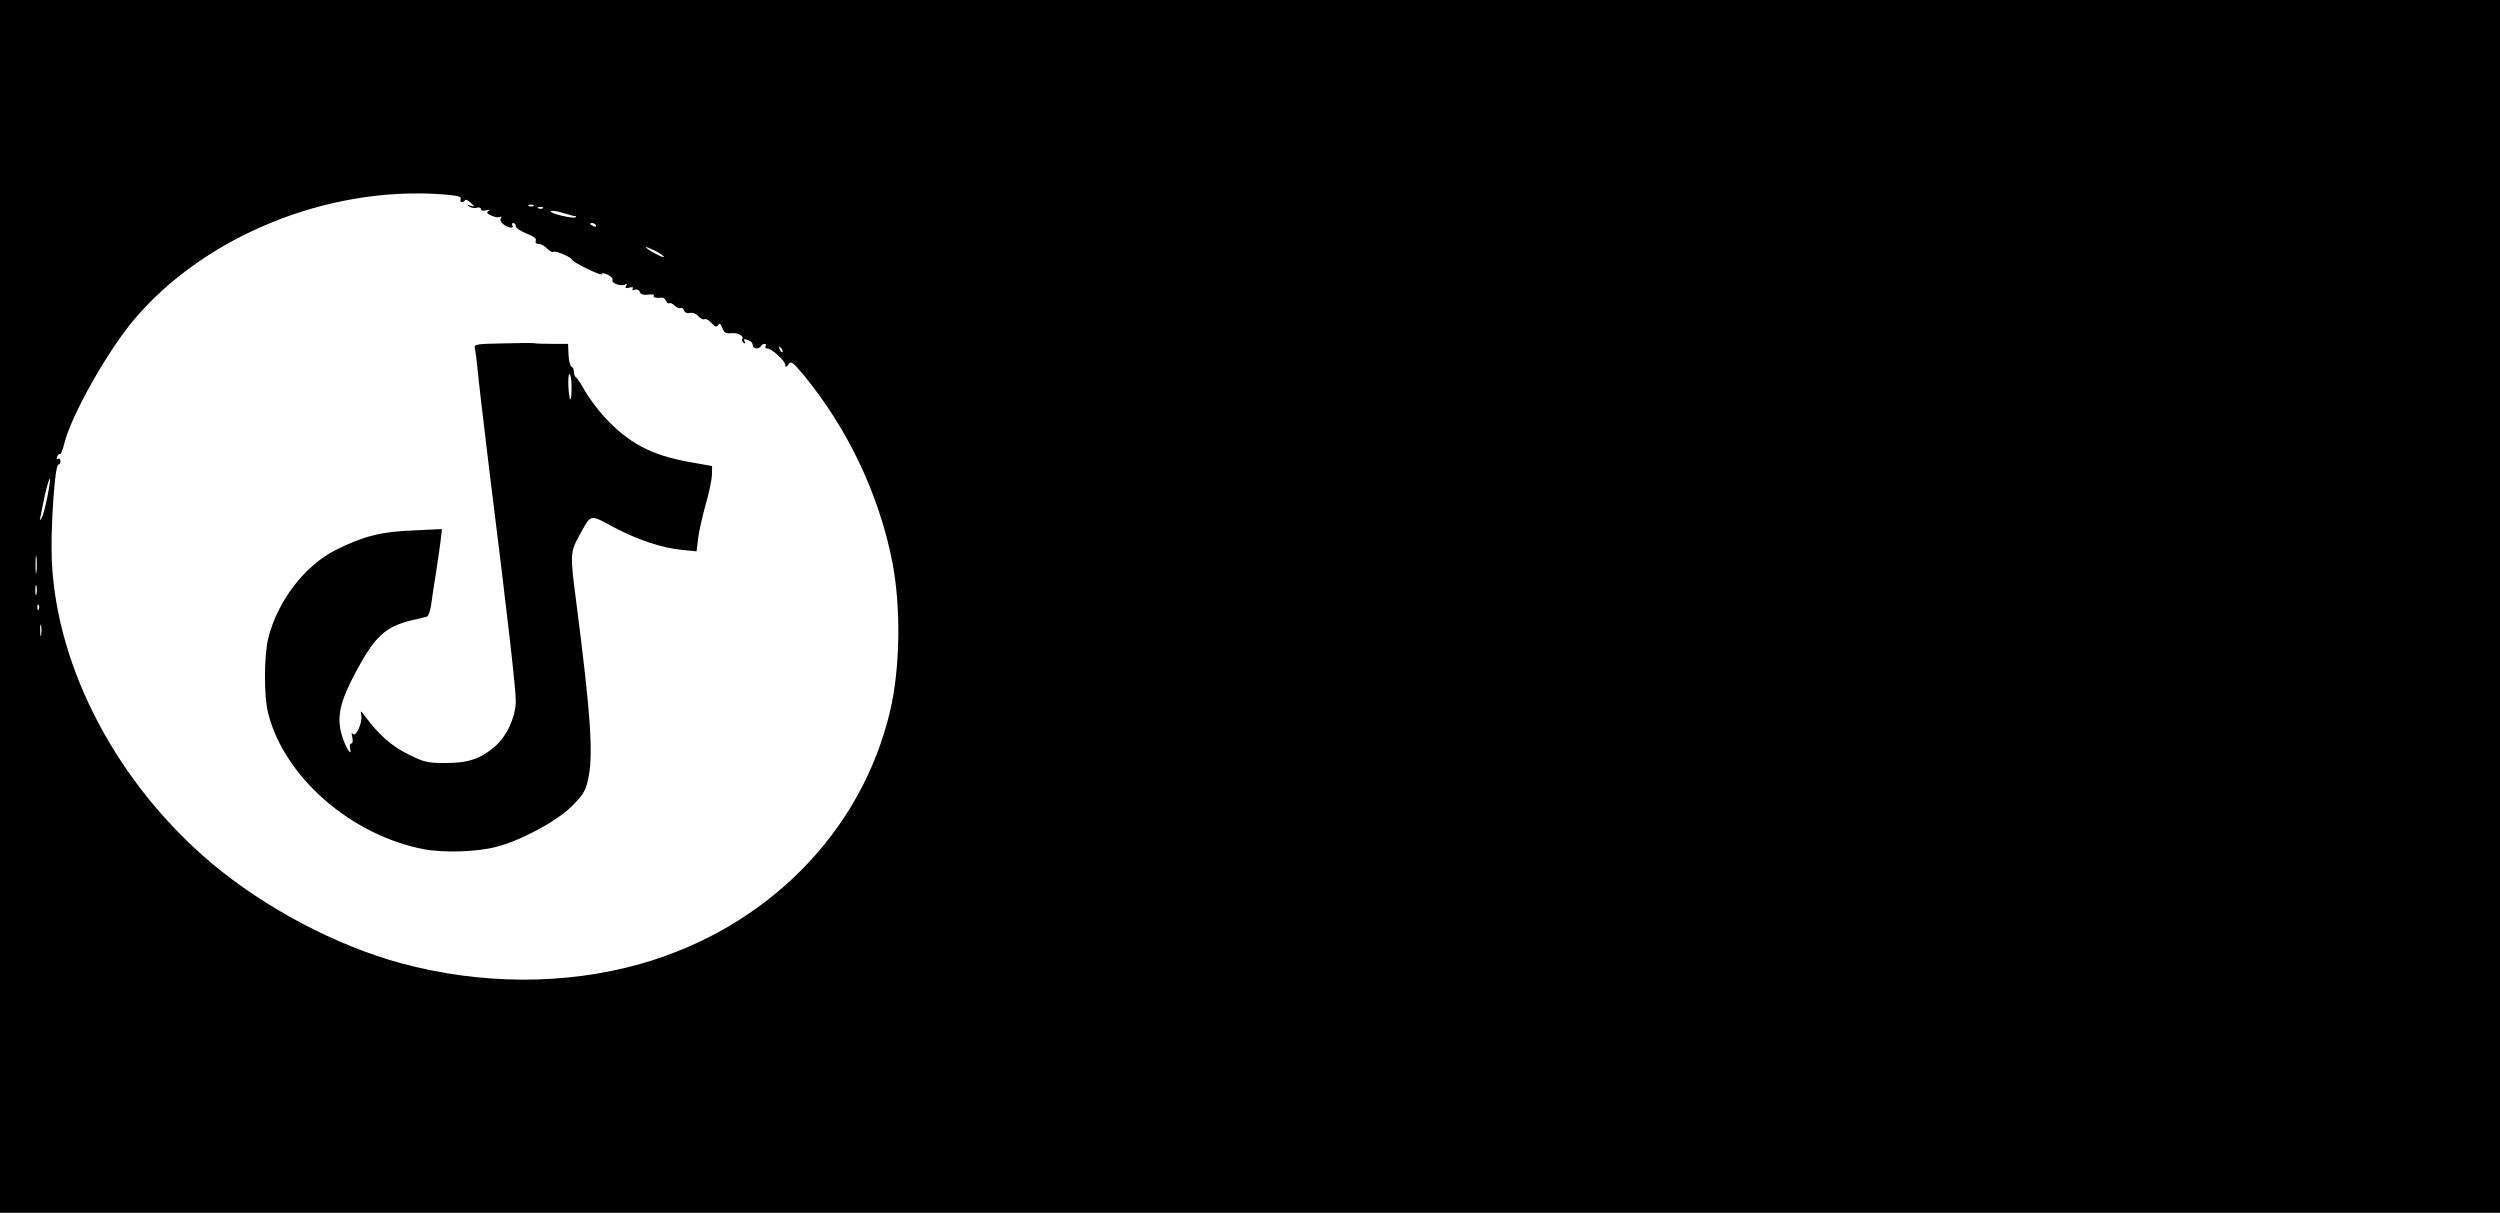 <?xml version="1.0" standalone="no"?>
<!DOCTYPE svg PUBLIC "-//W3C//DTD SVG 20010904//EN"
 "http://www.w3.org/TR/2001/REC-SVG-20010904/DTD/svg10.dtd">
<svg version="1.0" xmlns="http://www.w3.org/2000/svg"
 width="1076pt" height="522pt" viewBox="0 0 1076 522"
 preserveAspectRatio="xMidYMid meet">

<g transform="translate(0,522) scale(0.1,-0.1)"
fill="#000000" stroke="none">
<path d="M0 2610 l0 -2610 5380 0 5380 0 0 2610 0 2610 -5380 0 -5380 0 0
-2610z m1898 1774 c70 -5 89 -10 85 -20 -3 -8 -1 -14 5 -14 6 0 12 4 14 9 2 4
12 -1 23 -11 20 -19 20 -19 0 -13 -16 6 -17 5 -5 -4 8 -6 23 -8 33 -5 9 3 17
0 17 -6 0 -7 9 -9 23 -5 14 4 18 3 9 -3 -9 -6 -6 -12 13 -20 15 -7 31 -9 37
-6 7 5 8 2 4 -5 -5 -7 0 -18 10 -26 22 -17 48 -20 39 -5 -3 6 -1 10 4 10 6 0
11 -6 11 -14 0 -7 21 -21 46 -31 31 -12 44 -22 40 -31 -3 -9 1 -14 13 -14 10
0 26 -9 36 -20 10 -11 22 -17 27 -14 10 6 74 -21 80 -34 5 -12 128 -72 128
-62 0 6 11 5 25 -2 14 -6 24 -17 21 -24 -5 -14 39 -28 56 -18 7 5 8 2 3 -6 -6
-10 -3 -12 13 -8 14 4 20 2 15 -5 -4 -6 0 -8 10 -4 9 3 18 -1 21 -10 4 -10 15
-14 36 -11 16 2 27 1 24 -4 -5 -8 10 -12 34 -9 7 1 15 -5 18 -13 3 -9 10 -14
14 -11 5 3 15 -2 24 -11 9 -8 20 -13 25 -10 5 3 12 -1 15 -10 4 -10 14 -14 26
-11 11 3 26 -3 36 -14 9 -10 21 -16 26 -13 5 4 19 -4 30 -16 16 -17 22 -19 29
-9 6 10 11 6 18 -13 8 -20 15 -25 38 -22 29 3 56 -12 48 -26 -3 -5 0 -12 6
-16 8 -4 9 -3 5 4 -8 14 -4 15 18 6 9 -3 16 -12 16 -20 0 -16 26 -19 35 -4 3
6 11 10 16 10 6 0 7 -4 4 -10 -3 -5 0 -10 8 -10 18 0 77 -53 77 -71 1 -11 4
-10 14 3 11 16 18 10 68 -50 187 -228 321 -510 378 -798 38 -192 35 -460 -9
-644 -122 -521 -531 -935 -1076 -1089 -324 -91 -686 -90 -1032 4 -277 76 -581
236 -810 428 -406 341 -669 838 -690 1303 -6 138 13 414 28 414 5 0 9 7 9 16
0 8 -4 12 -10 9 -6 -3 -7 1 -4 10 4 9 9 13 12 10 3 -3 12 18 19 47 30 121 187
400 303 536 304 357 829 570 1318 536z m399 -50 c-3 -3 -12 -4 -19 -1 -8 3 -5
6 6 6 11 1 17 -2 13 -5z m40 -10 c-3 -3 -12 -4 -19 -1 -8 3 -5 6 6 6 11 1 17
-2 13 -5z m137 -34 c5 0 7 -2 4 -5 -8 -8 -108 15 -108 25 0 5 21 3 48 -5 26
-8 51 -15 56 -15z m91 -40 c3 -6 -1 -7 -9 -4 -18 7 -21 14 -7 14 6 0 13 -4 16
-10z m292 -136 c-5 -5 -77 35 -77 42 0 3 18 -5 41 -16 23 -12 39 -24 36 -26z
m511 -409 c-3 -3 -9 2 -12 12 -6 14 -5 15 5 6 7 -7 10 -15 7 -18z m-3164 -623
c-8 -41 -19 -81 -24 -90 -10 -15 -10 -14 -6 3 2 11 7 36 11 55 10 55 26 112
30 109 2 -2 -3 -37 -11 -77z m-47 -324 c-2 -18 -4 -4 -4 32 0 36 2 50 4 33 2
-18 2 -48 0 -65z m0 -95 c-3 -10 -5 -2 -5 17 0 19 2 27 5 18 2 -10 2 -26 0
-35z m10 -65 c-3 -8 -6 -5 -6 6 -1 11 2 17 5 13 3 -3 4 -12 1 -19z m10 -110
c-2 -13 -4 -5 -4 17 -1 22 1 32 4 23 2 -10 2 -28 0 -40z"/>
<path d="M2162 3742 c-111 -2 -123 -4 -118 -20 2 -9 7 -48 11 -87 3 -38 26
-232 50 -430 82 -657 115 -949 115 -1002 0 -66 -38 -151 -88 -194 -61 -54
-116 -73 -213 -73 -80 0 -92 3 -161 37 -72 35 -129 86 -185 162 -21 28 -22 29
-18 6 6 -32 -25 -98 -37 -79 -5 8 -6 3 -2 -14 4 -17 2 -28 -4 -28 -6 0 -8 -10
-5 -22 10 -44 -24 13 -37 62 -21 77 -6 141 61 267 83 155 127 196 244 224 28
6 55 13 62 15 6 1 14 22 18 46 3 24 12 84 20 133 8 50 17 114 21 144 l6 54
-123 -6 c-138 -5 -216 -25 -334 -84 -134 -68 -249 -218 -290 -378 -19 -77 -20
-253 0 -328 71 -274 357 -522 669 -582 86 -16 229 -12 311 10 104 26 259 109
324 173 48 47 60 66 71 112 25 104 14 275 -50 770 -26 201 -26 212 10 279 56
102 45 99 151 42 107 -56 207 -89 296 -98 l61 -6 7 58 c4 31 19 96 32 143 14
48 26 105 27 126 l1 40 -95 17 c-166 29 -266 82 -370 196 -29 31 -65 81 -82
110 -16 29 -34 56 -39 59 -5 3 -9 14 -9 24 0 10 -5 20 -10 22 -6 2 -12 24 -13
51 l-2 47 -67 0 c-36 0 -72 1 -80 3 -7 1 -68 1 -136 -1z m298 -189 c0 -31 -2
-54 -5 -52 -9 10 -13 109 -4 109 5 0 9 -25 9 -57z"/>
</g>
</svg>
